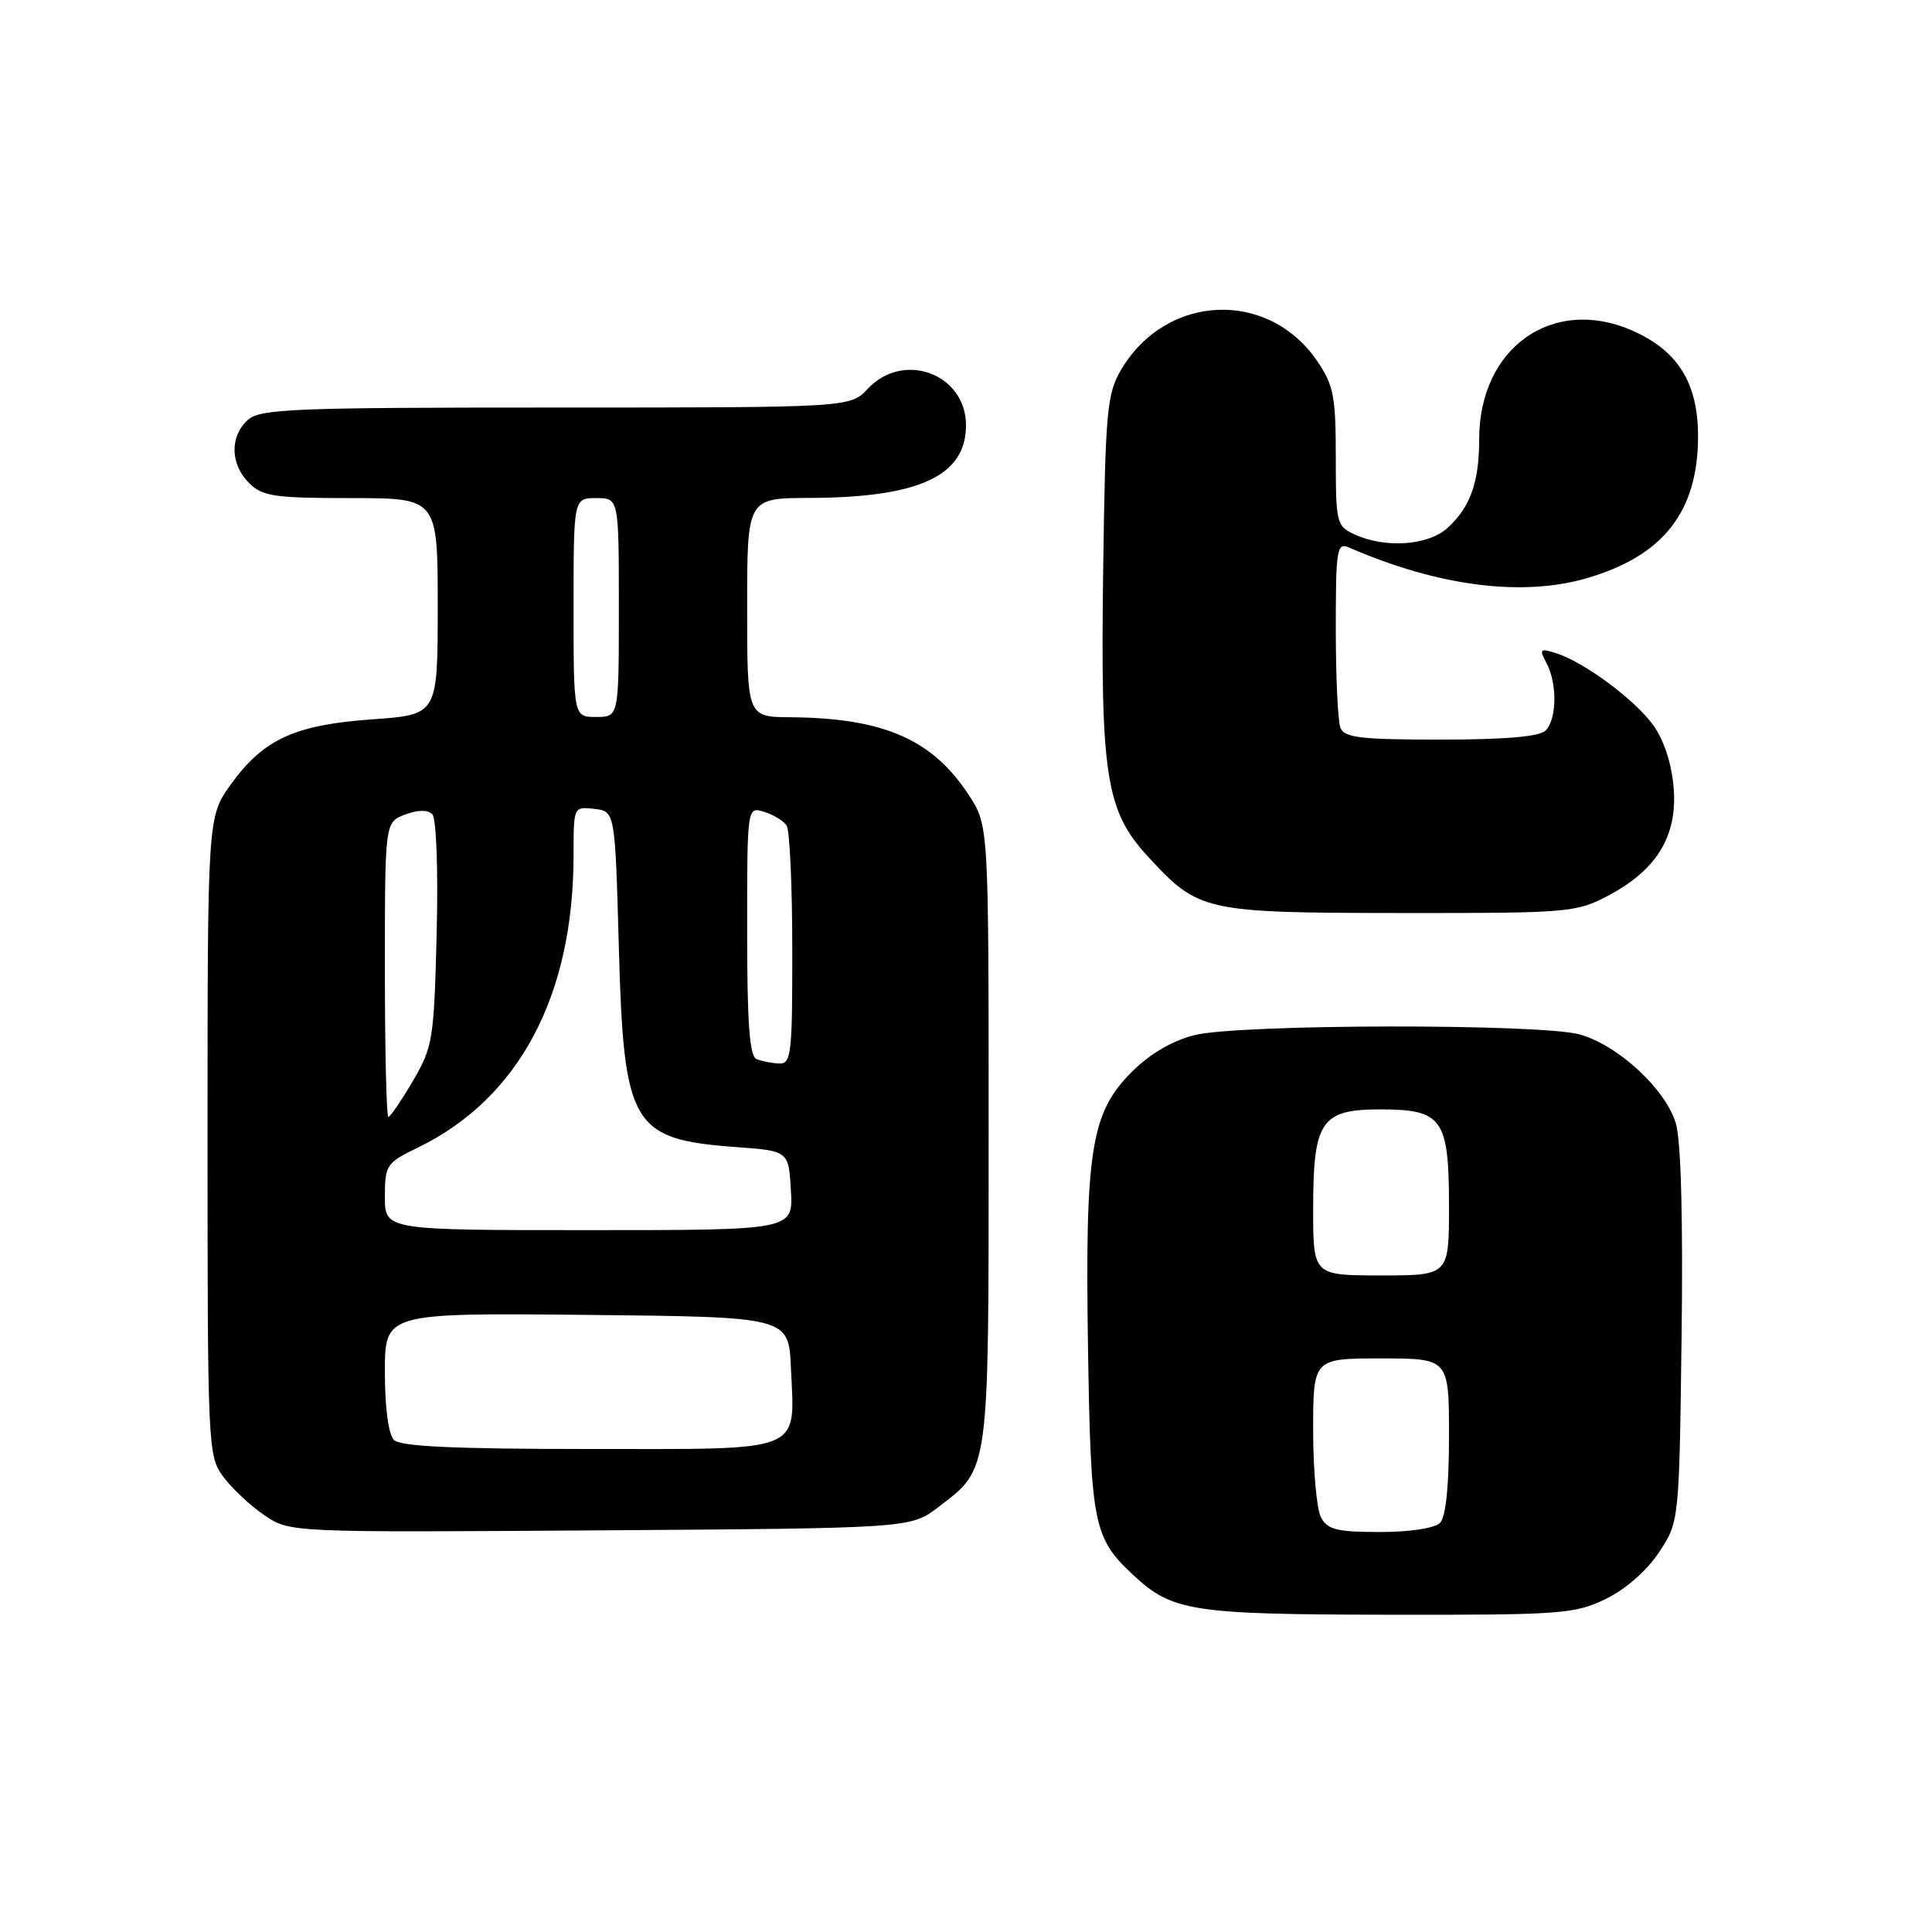 <?xml version="1.0" encoding="UTF-8" standalone="no"?>
<!DOCTYPE svg PUBLIC "-//W3C//DTD SVG 1.1//EN" "http://www.w3.org/Graphics/SVG/1.1/DTD/svg11.dtd" >
<svg xmlns="http://www.w3.org/2000/svg" xmlns:xlink="http://www.w3.org/1999/xlink" version="1.1" viewBox="0 0 256 256">
 <g >
 <path fill="currentColor"
d=" M 212.75 211.88 C 215.39 210.60 218.20 208.14 219.82 205.70 C 222.50 201.65 222.50 201.65 222.82 177.08 C 223.02 161.54 222.74 151.16 222.06 148.86 C 220.72 144.33 214.40 138.48 209.32 137.07 C 204.08 135.62 164.14 135.68 158.28 137.16 C 155.30 137.91 152.36 139.64 149.93 142.07 C 144.54 147.46 143.76 152.45 144.17 178.81 C 144.54 202.03 144.88 203.77 150.16 208.70 C 155.33 213.52 157.89 213.92 183.93 213.96 C 206.83 214.00 208.64 213.87 212.75 211.88 Z  M 124.33 199.70 C 131.15 194.50 131.00 195.58 131.00 150.25 C 131.00 109.40 131.00 109.40 128.41 105.41 C 123.60 97.98 117.10 95.14 104.75 95.04 C 99.00 95.00 99.00 95.00 99.00 80.50 C 99.00 66.00 99.00 66.00 107.25 65.98 C 121.79 65.93 128.00 63.06 128.00 56.36 C 128.00 49.55 119.73 46.46 115.00 51.50 C 112.65 54.00 112.65 54.00 73.65 54.00 C 38.77 54.00 34.46 54.17 32.83 55.65 C 30.43 57.83 30.50 61.50 33.00 64.00 C 34.77 65.77 36.33 66.00 46.50 66.00 C 58.00 66.00 58.00 66.00 58.00 80.35 C 58.00 94.70 58.00 94.70 49.39 95.31 C 39.08 96.04 34.94 97.93 30.63 103.88 C 27.50 108.20 27.50 108.20 27.50 150.53 C 27.50 191.91 27.55 192.92 29.59 195.68 C 30.74 197.23 33.19 199.53 35.04 200.78 C 38.39 203.06 38.39 203.06 79.52 202.78 C 120.66 202.50 120.66 202.50 124.33 199.70 Z  M 213.09 118.68 C 219.54 115.27 222.28 110.77 221.77 104.41 C 221.52 101.26 220.50 98.11 219.11 96.16 C 216.68 92.74 209.91 87.72 206.16 86.54 C 204.06 85.88 203.93 86.01 204.91 87.84 C 206.36 90.53 206.30 95.30 204.80 96.80 C 203.99 97.61 199.45 98.00 190.91 98.00 C 180.26 98.00 178.12 97.75 177.61 96.42 C 177.27 95.55 177.00 89.65 177.00 83.31 C 177.00 72.71 177.14 71.85 178.75 72.55 C 190.56 77.68 201.66 79.11 210.24 76.62 C 220.41 73.66 225.00 67.80 225.00 57.78 C 224.99 50.75 222.34 46.48 216.33 43.82 C 205.77 39.15 196.01 46.05 196.00 58.18 C 196.00 63.87 194.85 67.13 191.87 69.90 C 189.33 72.27 183.64 72.70 179.55 70.84 C 177.09 69.72 177.00 69.36 177.00 60.57 C 177.00 52.57 176.71 51.03 174.56 47.88 C 168.06 38.30 154.50 38.89 148.55 49.00 C 146.67 52.20 146.47 54.43 146.18 75.27 C 145.80 102.82 146.51 107.43 152.12 113.51 C 158.83 120.80 159.53 120.95 185.59 120.98 C 207.85 121.00 208.84 120.92 213.09 118.68 Z  M 175.04 201.07 C 174.47 200.00 174.00 194.83 174.00 189.57 C 174.00 180.00 174.00 180.00 183.00 180.00 C 192.00 180.00 192.00 180.00 192.00 190.30 C 192.00 196.98 191.58 201.02 190.80 201.80 C 190.10 202.50 186.76 203.00 182.84 203.00 C 177.17 203.00 175.90 202.69 175.04 201.07 Z  M 174.00 160.22 C 174.00 148.54 175.03 147.00 182.90 147.00 C 191.13 147.00 192.00 148.23 192.00 159.83 C 192.00 169.00 192.00 169.00 183.00 169.00 C 174.00 169.00 174.00 169.00 174.00 160.22 Z  M 52.20 190.80 C 51.47 190.07 51.00 186.53 51.00 181.78 C 51.00 173.97 51.00 173.97 77.75 174.23 C 104.50 174.50 104.50 174.50 104.80 181.23 C 105.30 192.65 106.89 192.00 78.16 192.00 C 60.24 192.00 53.07 191.67 52.20 190.80 Z  M 51.00 158.59 C 51.00 154.38 51.20 154.08 55.33 152.08 C 68.75 145.58 76.00 131.99 76.00 113.30 C 76.00 106.87 76.00 106.87 78.75 107.18 C 81.50 107.50 81.50 107.50 82.00 125.55 C 82.65 149.19 83.70 150.97 97.50 151.99 C 104.50 152.50 104.50 152.50 104.80 157.75 C 105.10 163.00 105.10 163.00 78.05 163.00 C 51.00 163.00 51.00 163.00 51.00 158.59 Z  M 51.00 128.48 C 51.00 108.95 51.00 108.95 53.66 107.94 C 55.34 107.30 56.68 107.28 57.27 107.87 C 57.82 108.42 58.07 115.11 57.86 123.66 C 57.51 137.77 57.35 138.73 54.70 143.25 C 53.17 145.86 51.71 148.00 51.46 148.00 C 51.21 148.00 51.00 139.21 51.00 128.48 Z  M 100.25 140.34 C 99.32 139.96 99.00 135.60 99.00 123.35 C 99.00 106.87 99.00 106.87 101.25 107.57 C 102.49 107.95 103.83 108.77 104.23 109.38 C 104.64 110.00 104.98 117.36 104.98 125.75 C 105.00 139.64 104.84 140.99 103.25 140.92 C 102.29 140.88 100.94 140.62 100.25 140.34 Z  M 76.00 80.50 C 76.00 66.00 76.00 66.00 79.00 66.00 C 82.00 66.00 82.00 66.00 82.00 80.50 C 82.00 95.00 82.00 95.00 79.00 95.00 C 76.00 95.00 76.00 95.00 76.00 80.50 Z "/>
</g>
</svg>